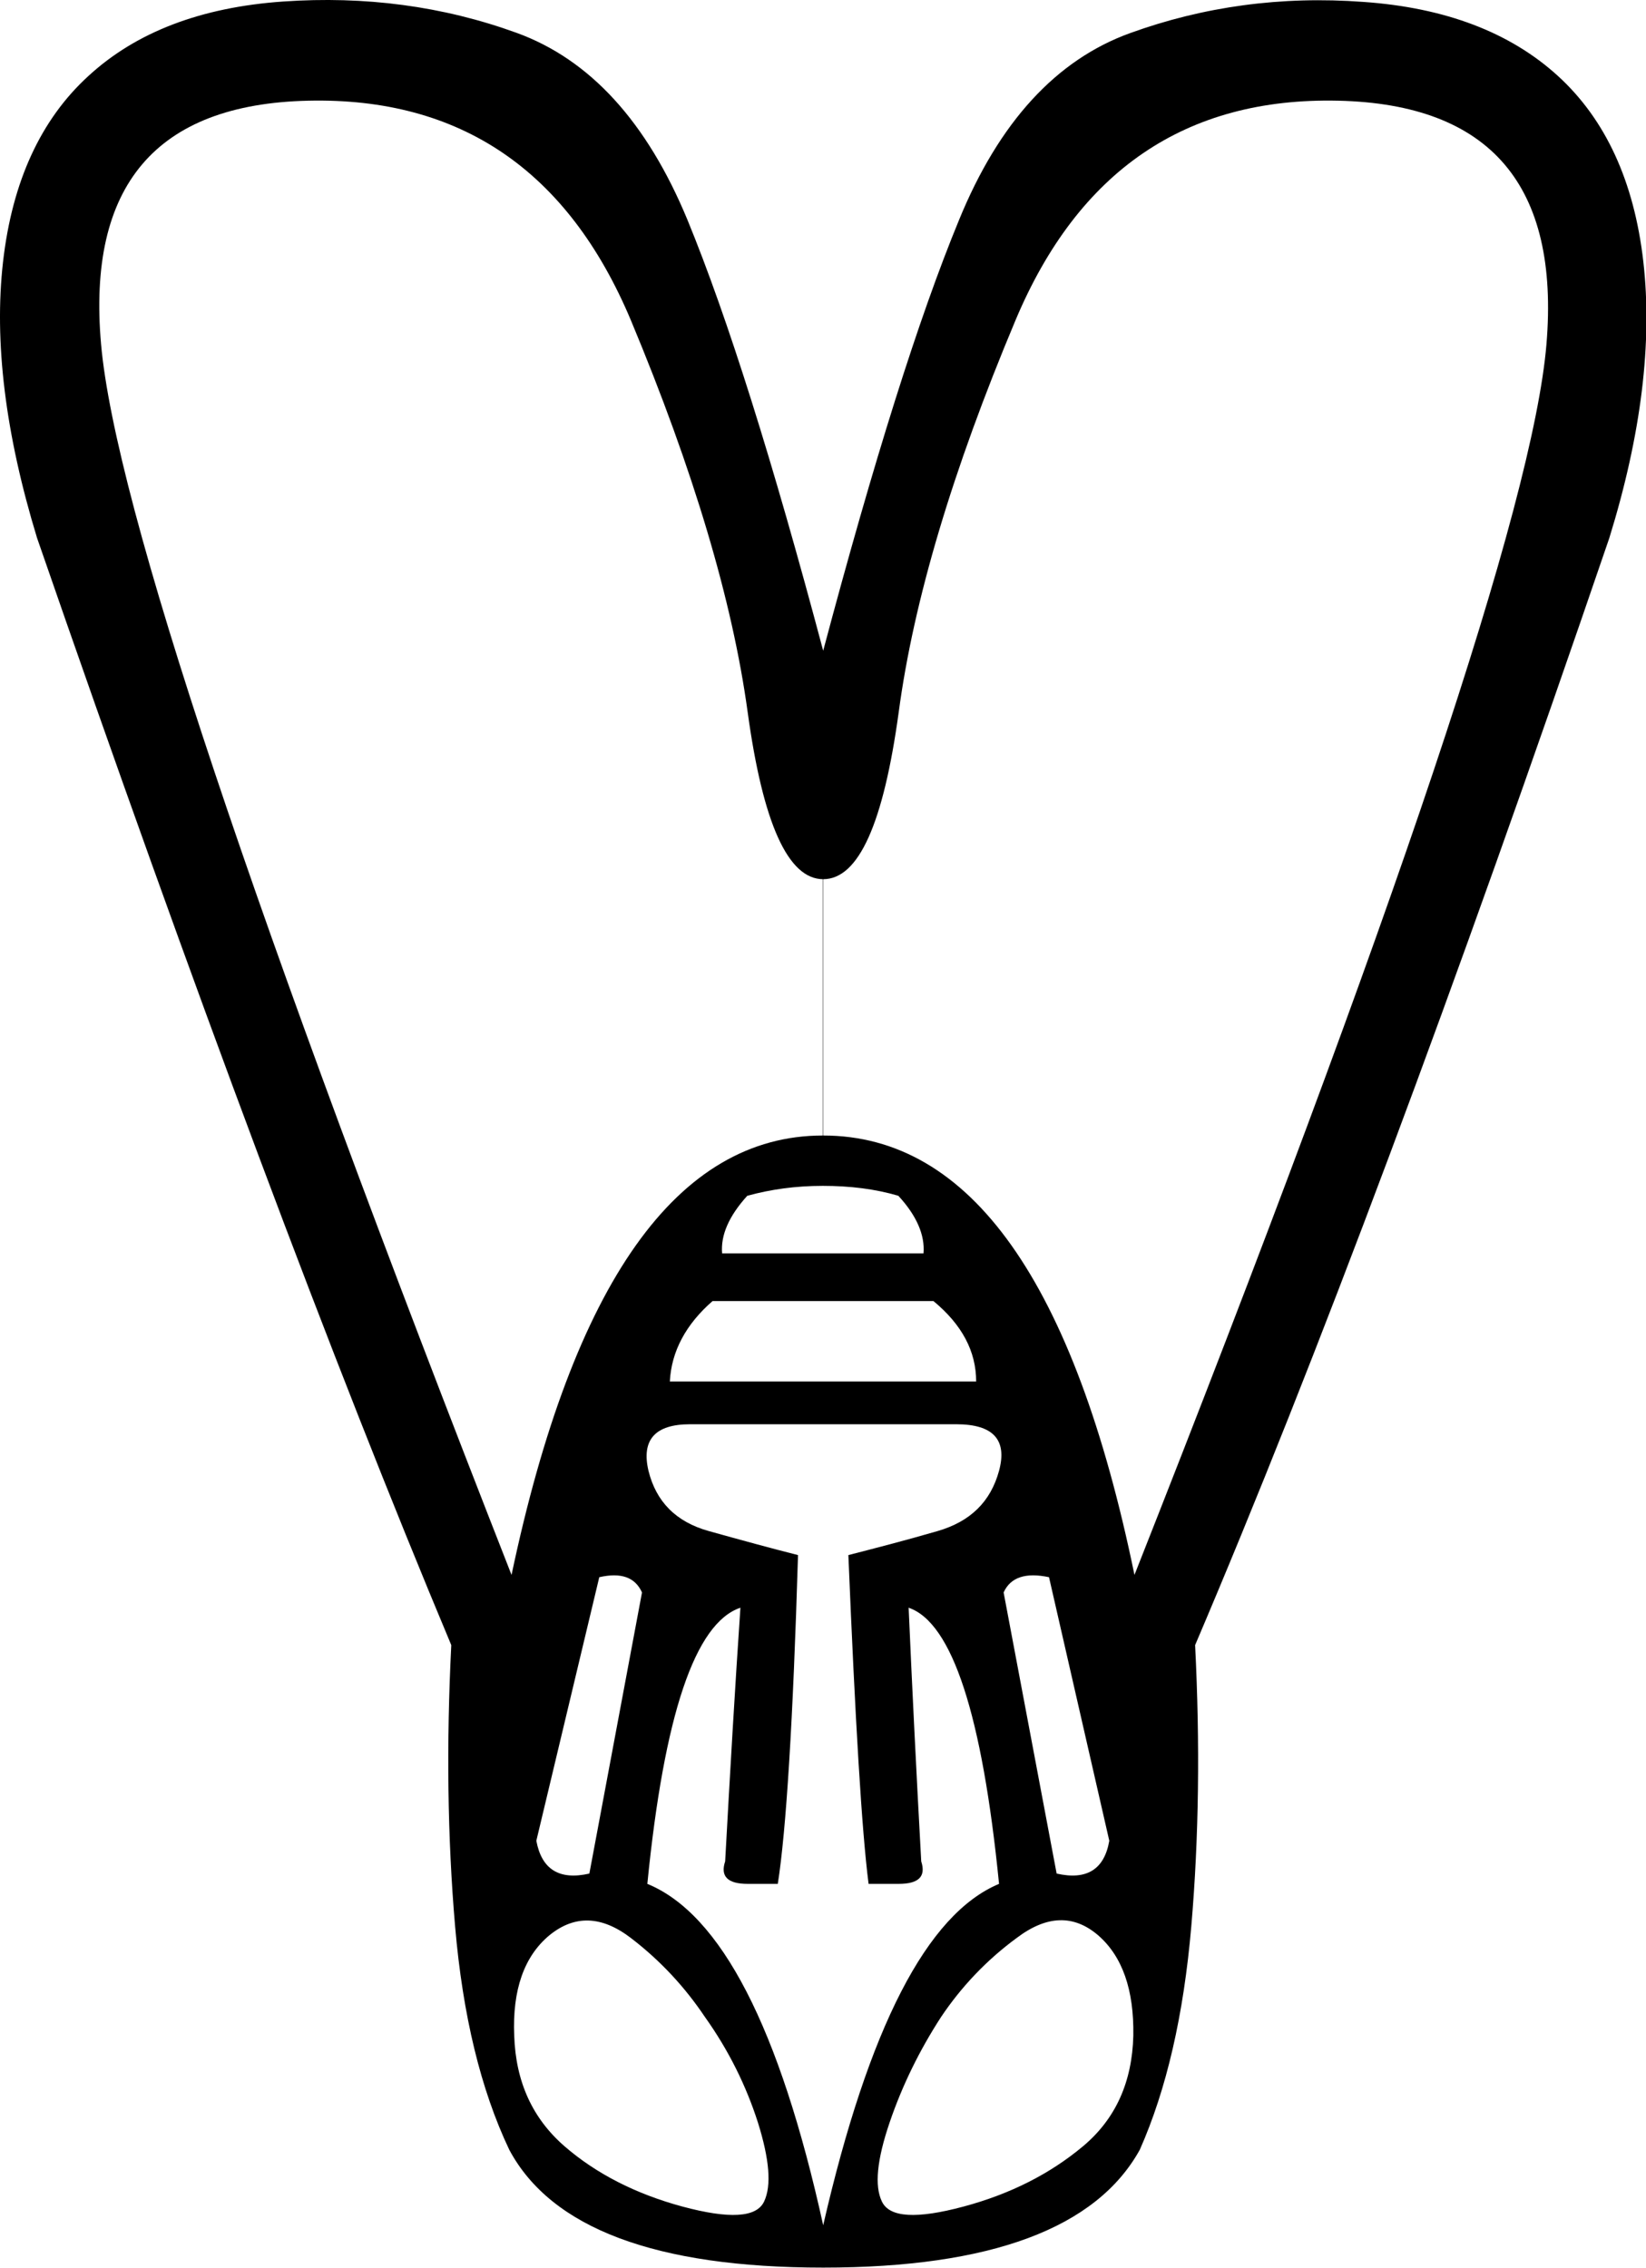 <svg xmlns="http://www.w3.org/2000/svg" viewBox="0 0 431.5 594.6"><path d="M215.8 230.5c-9.2 0-15.8-14.6-19.8-43.8-4-29.2-14.2-63.4-30.6-102.7-16.5-39.3-44.7-58.5-84.6-57.6s-58 22.2-54.3 63.9c3.7 41.7 39.6 149.2 107.6 322.6 16.2-76.8 43.5-115.2 81.6-115.2v-67.2zm-61.3 260.7l13.8-73.7c-1.8-4-5.5-5.3-11.2-4l-16.5 69.1c1.4 7.5 6 10.4 13.9 8.6zm30.3 37.6c-5.3-7.9-11.7-14.8-19.4-20.7-7.7-5.9-14.8-6.1-21.4-.7-6.6 5.5-9.7 14.3-9.2 26.3.4 12.1 4.8 21.7 13.2 29 8.3 7.2 18.7 12.5 30.9 15.8 12.3 3.3 19.4 2.9 21.4-1.3s1.4-11.1-1.6-20.7c-3.1-9.7-7.7-19-13.9-27.7zm61.9 0c-5.7 8.8-10.2 18-13.5 27.7-3.3 9.7-4 16.6-2 20.7 2 4.2 9.1 4.6 21.4 1.3 12.3-3.3 22.7-8.6 31.3-15.8 8.6-7.2 12.9-16.9 13.2-29 .2-12.1-2.9-20.8-9.2-26.3-6.4-5.5-13.5-5.3-21.4.7-7.9 5.8-14.5 12.8-19.8 20.7zm30.3-37.6c7.9 1.8 12.5-1.1 13.8-8.6L275 413.5c-6.1-1.3-10.1 0-11.9 4l13.9 73.7zm-61.2 92.2c11.9-51.8 27.2-81.6 46.1-89.5-4.4-44.3-12.3-68.5-23.7-72.4.9 20.6 2 42.8 3.3 66.5 1.3 4-.7 5.9-5.9 5.9h-7.9c-1.8-14-3.5-42.8-5.3-86.2 7-1.8 14.8-3.8 23.4-6.3s13.9-7.7 16.1-15.8c2.2-8.1-1.5-12.2-11.2-12.2h-69.8c-9.2 0-12.8 4.1-10.9 12.2 2 8.1 7.2 13.4 15.8 15.8s16.3 4.5 23.4 6.3c-1.3 43.5-3.1 72.2-5.3 86.2H196c-5.3 0-7.2-2-5.9-5.9 1.3-23.7 2.6-45.9 4-66.5-11.9 4-20 28.1-24.4 72.4 19.3 7.9 34.7 37.7 46.1 89.5zm40.1-221.2c0-7.9-3.7-14.9-11.2-21.1h-57.9c-7 6.1-10.8 13.2-11.2 21.1h80.3zm-13.8-33.6c.4-4.8-1.8-9.9-6.6-15.1-6.1-1.8-12.7-2.6-19.8-2.6s-13.6.9-19.8 2.6c-4.8 5.3-7 10.3-6.6 15.1h52.8zm-26.3-30.9c38.6 0 65.8 38.4 81.6 115.2 68.5-173.4 104.5-280.9 108-322.6 3.5-41.7-14.7-63-54.6-63.9-39.9-.9-68.1 18.3-84.6 57.6s-26.7 73.5-30.6 102.7c-4 29.2-10.5 43.8-19.8 43.8v67.2zm0-127.1c13.2-49.6 25-87.2 35.6-112.9 10.5-25.7 25.5-42 44.8-49 19.3-7 39.7-9.8 61.2-8.2 21.5 1.5 38.5 8 51 19.4 12.5 11.4 20 27.7 22.4 48.7 2.4 21.1-.5 45.2-8.9 72.4-40.8 119.4-77 216.2-108.6 290.3 1.3 25.9 1 50.5-1 73.7-2 23.3-6.5 42.8-13.5 58.6-11.4 20.6-39.1 30.9-83 30.9s-71.3-10.3-82.3-30.9c-7.5-15.8-12.2-35.3-14.2-58.6-2-23.3-2.3-47.8-1-73.7C87.2 357.1 51 260.4 9.7 141 1.4 113.8-1.6 89.6.8 68.6s9.9-37.3 22.4-48.7C35.7 8.4 52.7 1.9 74.2.4s41.9 1.2 61.2 8.2c19.3 7 34.2 23.4 44.8 49 10.6 25.8 22.4 63.4 35.6 113z"/></svg>